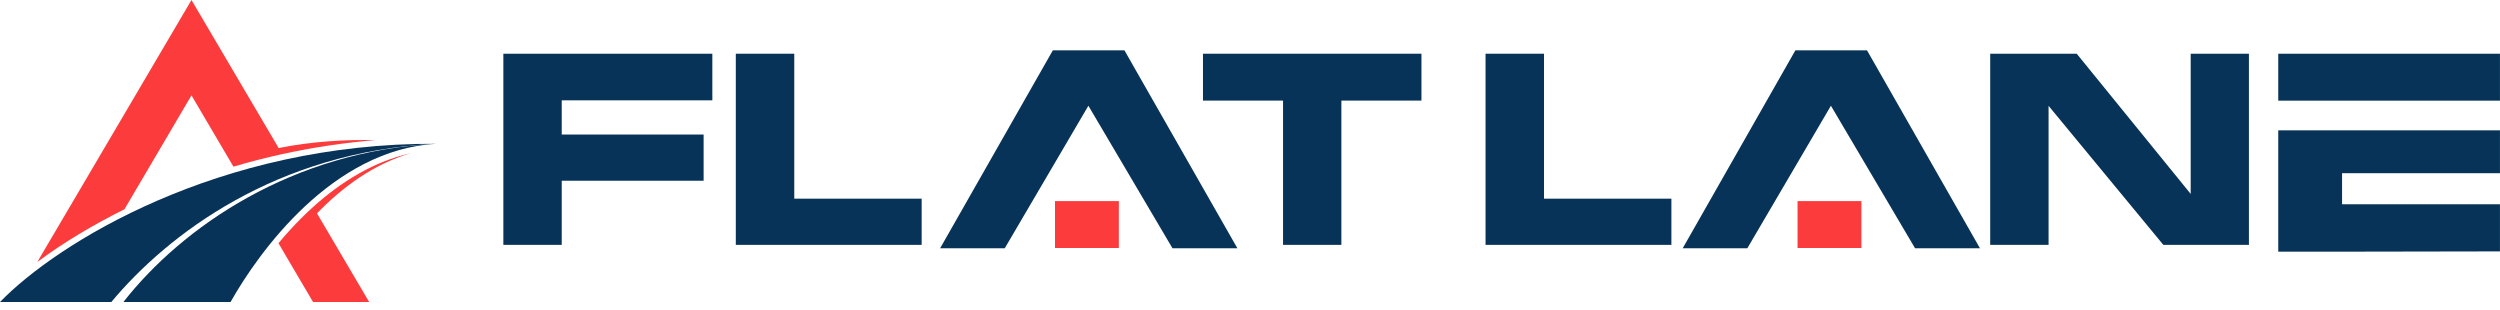 <svg width="210" height="26" viewBox="0 0 210 26" fill="none" xmlns="http://www.w3.org/2000/svg">
<g clip-path="url(#clip0_1430_6340)">
<path fill-rule="evenodd" clip-rule="evenodd" d="M9.352 25.369C14.055 19.719 23.205 12.735 36.603 12.079H36.645C18.381 11.979 4.782 20.424 0.001 25.369H9.352Z" fill="#083358"/>
<path fill-rule="evenodd" clip-rule="evenodd" d="M19.366 25.369C21.763 21.121 27.931 12.563 36.645 12.076C24.56 12.668 15.295 19.071 10.365 25.369H19.366Z" fill="#083358"/>
<path fill-rule="evenodd" clip-rule="evenodd" d="M10.451 17.585L10.95 16.737L16.084 8.01L19.442 13.716L19.609 13.998C20.959 13.598 22.325 13.247 23.703 12.945C26.273 12.381 28.879 11.989 31.503 11.774C29.166 11.707 26.161 11.876 23.406 12.435L23.116 11.94L16.084 0L8.621 12.683L4.038 20.47L3.132 22.01C5.38 20.337 7.85 18.876 10.352 17.631C10.386 17.616 10.417 17.598 10.451 17.582" fill="#FC3C3C"/>
<path fill-rule="evenodd" clip-rule="evenodd" d="M23.87 21.247L26.296 25.369H31.01L26.628 17.923C28.814 15.661 31.435 13.775 34.465 12.881C31.386 13.57 28.647 15.271 26.309 17.377C25.623 17.997 24.97 18.651 24.354 19.325C24.025 19.686 23.703 20.052 23.39 20.429L23.547 20.693L23.87 21.244V21.247Z" fill="#FC3C3C"/>
</g>
<g clip-path="url(#clip1_1430_6340)">
<path d="M153.797 8.882L146.774 20.857H141.346L150.812 4.228H156.829L166.319 20.857H160.867L153.797 8.882Z" fill="#083358"/>
<path d="M156.357 16.892H150.993V20.833H156.357V16.892Z" fill="#FC3C3C"/>
<path d="M91.424 8.882L84.397 20.857H78.969L88.439 4.228H94.452L103.942 20.857H98.49L91.424 8.882Z" fill="#083358"/>
<path d="M93.984 16.892H88.62V20.833H93.984V16.892Z" fill="#FC3C3C"/>
<path d="M191.373 8.454V4.512H209.997V8.454H191.373ZM196.488 21.141H191.373V10.946H209.997V14.551H196.733V17.156H209.997V21.117L196.488 21.141Z" fill="#083358"/>
<path d="M59.837 8.43H47.186V11.298H59.104V15.179H47.186V20.569H42.282V4.512H59.837V8.426V8.43Z" fill="#083358"/>
<path d="M66.719 16.688H77.419V20.569H61.808V4.512H66.719V16.688Z" fill="#083358"/>
<path d="M112.68 20.569H107.776V8.45H101.05V4.512H119.402V8.45H112.676V20.569H112.68Z" fill="#083358"/>
<path d="M129.697 16.688H140.397V20.569H124.786V4.512H129.697V16.688Z" fill="#083358"/>
<path d="M188.913 20.569H181.722L172.08 8.89V20.569H167.177V4.512H174.444L184.018 16.288V4.512H188.909V20.569H188.913Z" fill="#083358"/>
</g>
<defs>
<clipPath id="clip0_1430_6340">
<rect width="36.644" height="25.369" fill="white" transform="translate(0.001)"/>
</clipPath>
<clipPath id="clip1_1430_6340">
<rect width="167.718" height="16.913" fill="white" transform="translate(42.282 4.228)"/>
</clipPath>
</defs>
</svg>
